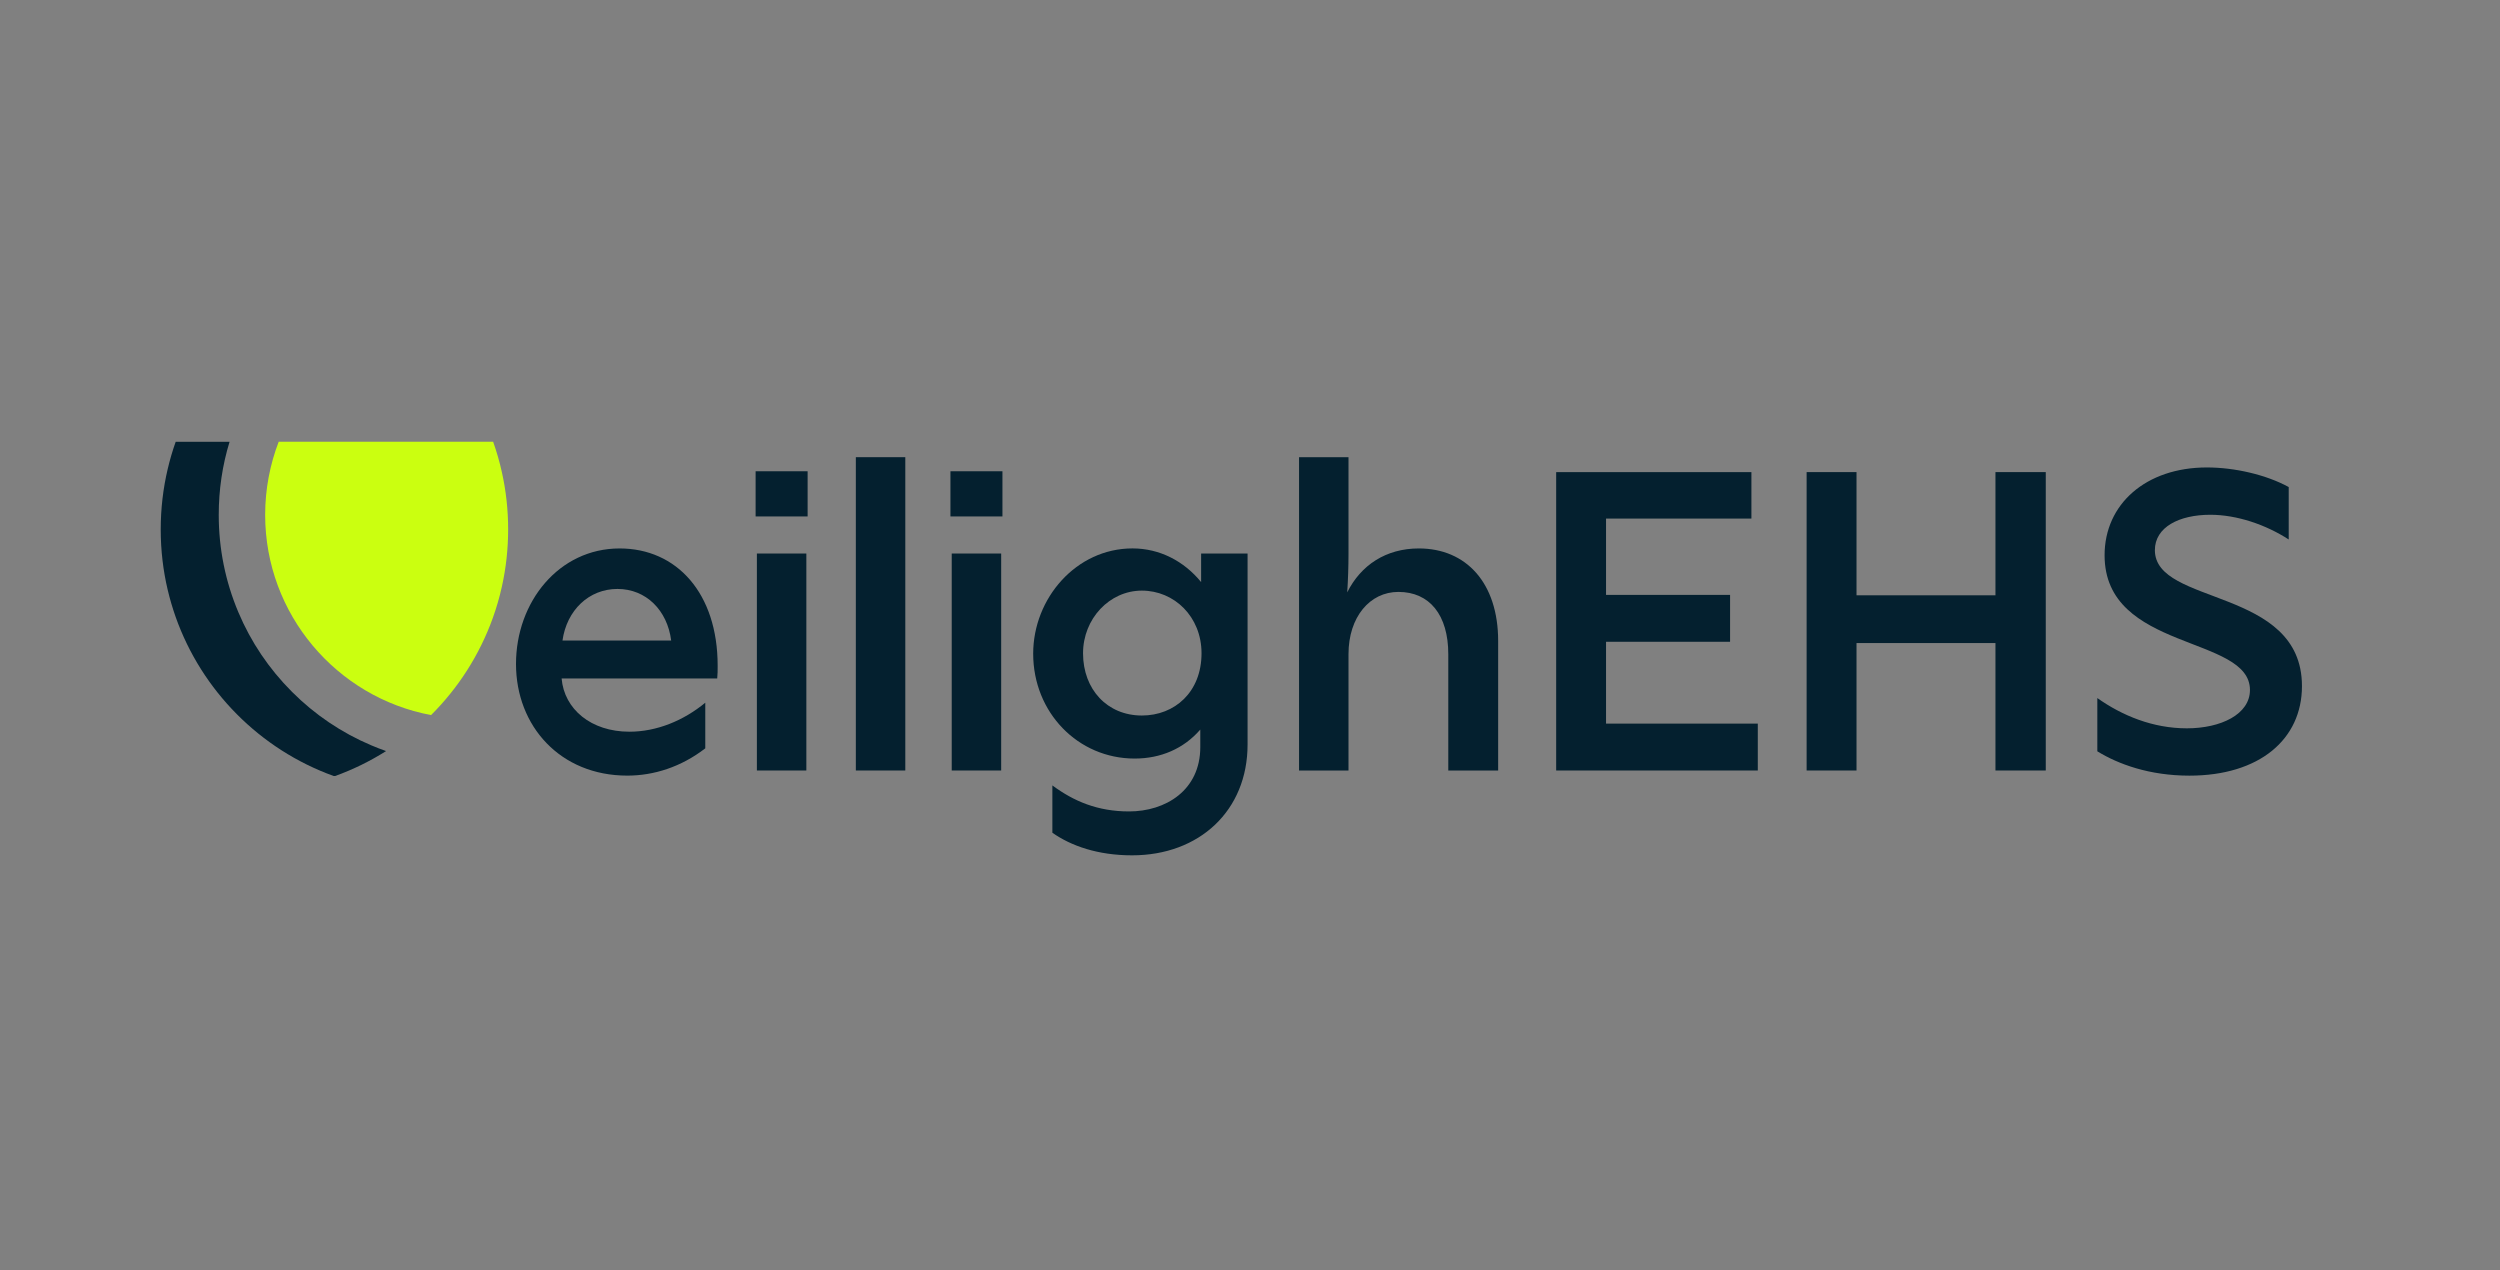 <?xml version="1.0" encoding="UTF-8"?><svg id="Layer_1" xmlns="http://www.w3.org/2000/svg" viewBox="0 0 747.57 379.91"><rect x="0" y="0" width="747.57" height="379.91" fill="#808080" stroke="none"/><defs><style>.cls-1{fill:#04202f;}.cls-1,.cls-2{stroke-width:0px;}.cls-2{fill:#cbff10;}</style></defs><path class="cls-1" d="M154.3,198.54c0-18.61,12.88-34.54,30.98-34.54,17.08,0,29.32,13.38,29.32,35.05,0,1.28,0,2.68-.13,3.82h-46.53c.77,9.18,8.79,15.93,20.27,15.93,8.16,0,16.19-3.31,22.69-8.67v13.64c-7.27,5.61-15.42,8.16-23.33,8.16-20.01,0-33.27-14.78-33.27-33.4ZM200.7,191.53c-1.15-9.05-7.52-15.42-16.06-15.42s-15.17,6.37-16.44,15.42h32.51Z"/><path class="cls-1" d="M225.95,140.92h15.55v13.51h-15.55v-13.51ZM226.33,165.52h14.79v64.88h-14.79v-64.88Z"/><path class="cls-1" d="M284.21,140.92h15.55v13.51h-15.55v-13.51ZM284.59,165.52h14.79v64.88h-14.79v-64.88Z"/><path class="cls-1" d="M255.92,136.71h14.79v93.69h-14.79v-93.69Z"/><path class="cls-1" d="M314.69,249.01v-14.15c6.37,4.72,13.51,7.78,22.94,7.78,10.84,0,21.29-6.24,21.29-19.25v-5.23c-4.97,5.74-11.85,8.67-19.63,8.67-16.95,0-30.34-13.77-30.34-31.36,0-16.57,12.87-31.48,29.7-31.48,8.16,0,15.42,3.82,20.52,10.07v-8.54h13.89v57.11c0,19.76-14.4,33.14-34.54,33.14-10.2,0-18.23-2.81-23.83-6.76ZM341.45,213.96c9.81,0,17.84-7.01,17.84-18.61,0-10.96-8.16-18.74-17.84-18.74s-17.59,8.41-17.59,18.74c0,10.83,7.27,18.61,17.59,18.61Z"/><path class="cls-1" d="M418.15,177c-8.54,0-14.91,7.52-14.91,18.61v34.8h-14.79v-93.69h14.79v28.81c0,3.82-.13,7.78-.38,11.6,4.08-8.16,11.6-13.13,21.42-13.13,14.15,0,23.71,10.32,23.71,27.66v38.75h-14.91v-34.8c0-11.73-5.61-18.61-14.91-18.61Z"/><path class="cls-1" d="M465.34,141.18h58.38v13.89h-43.47v22.82h37.09v14.02h-37.09v24.47h45.38v14.02h-60.29v-89.23Z"/><path class="cls-1" d="M596.7,192.29h-41.55v38.11h-14.92v-89.23h14.92v36.84h41.55v-36.84h15.04v89.23h-15.04v-38.11Z"/><path class="cls-1" d="M627.16,224.67v-15.93c7.39,5.23,16.57,9.05,26.77,9.05s18.87-4.21,18.87-11.47c0-16.44-43.47-11.47-43.47-40.28,0-15.3,12.36-26.26,30.59-26.26,8.29,0,17.72,2.17,24.47,5.86v15.68c-6.88-4.46-15.55-7.39-23.45-7.39-9.31,0-16.57,3.7-16.57,10.58,0,16.7,43.98,10.96,43.98,40.66,0,15.93-12.75,26.77-33.65,26.77-11.98,0-21.29-3.44-27.53-7.27Z"/><path class="cls-1" d="M111.04,222.88c1.46.62,2.93,1.19,4.41,1.71-4.76,3.01-9.86,5.52-15.24,7.46h-.42c-22.03-7.94-39.47-25.5-47.28-47.61-.92-2.62-1.71-5.3-2.36-8.04-1.37-5.8-2.09-11.85-2.09-18.08s.72-12.27,2.09-18.08c.65-2.77,1.45-5.49,2.39-8.14h16.11c-2.16,7.05-3.24,14.37-3.24,21.87,0,10.09,1.98,19.89,5.87,29.11,3.76,8.91,9.15,16.9,16.01,23.77,6.86,6.87,14.85,12.26,23.75,16.03Z"/><path class="cls-2" d="M151.95,158.31c0,5.85-.64,11.55-1.86,17.04-.71,3.23-1.63,6.39-2.73,9.45-3.96,11.03-10.32,20.92-18.46,29.03-28.2-5.29-49.61-30.12-49.61-59.87,0-7.7,1.44-15.08,4.05-21.87h64.12c1.06,2.98,1.94,6.04,2.63,9.18,1.22,5.48,1.86,11.19,1.86,17.04Z"/></svg>